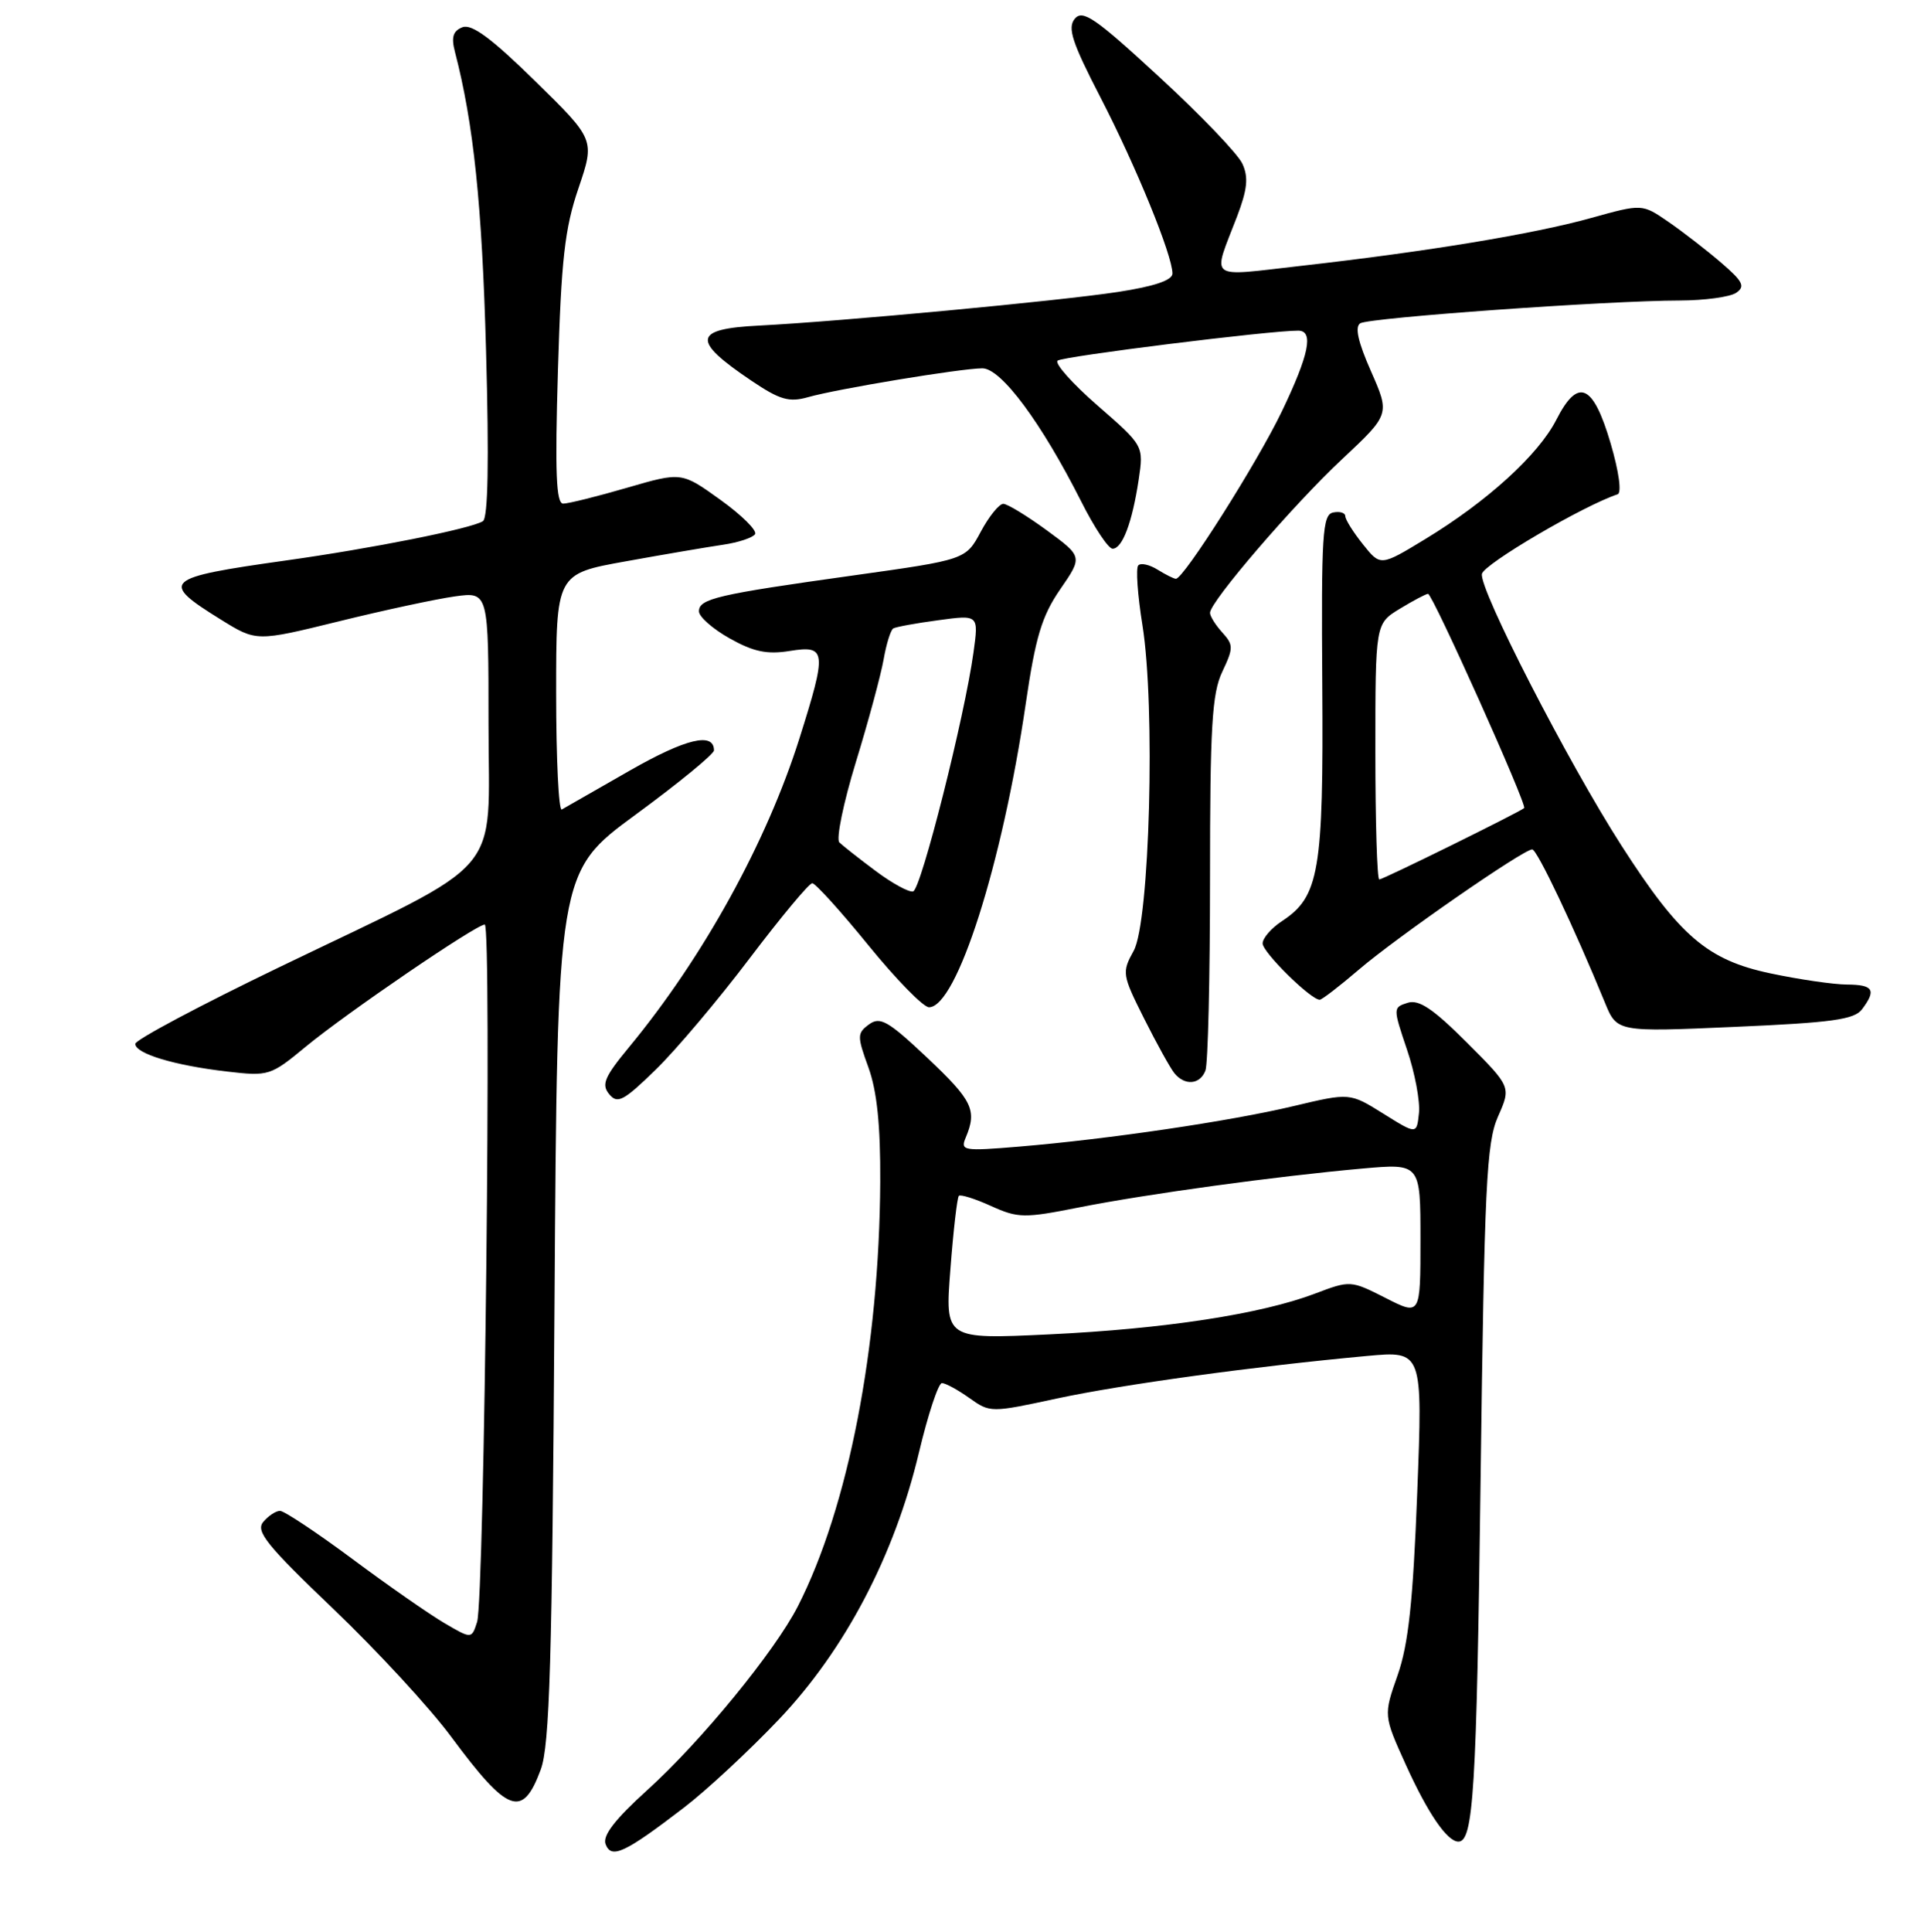 <?xml version="1.0" encoding="UTF-8" standalone="no"?>
<!DOCTYPE svg PUBLIC "-//W3C//DTD SVG 1.1//EN" "http://www.w3.org/Graphics/SVG/1.1/DTD/svg11.dtd" >
<svg xmlns="http://www.w3.org/2000/svg" xmlns:xlink="http://www.w3.org/1999/xlink" version="1.1" viewBox="0 0 256 257">
 <g >
 <path fill="currentColor"
d=" M 91.00 240.48 C 94.03 238.16 99.72 232.87 103.66 228.72 C 112.43 219.49 119.02 206.93 122.27 193.25 C 123.48 188.16 124.86 184.00 125.33 184.00 C 125.80 184.00 127.44 184.89 128.97 185.98 C 131.74 187.95 131.83 187.95 140.63 186.05 C 149.28 184.19 166.99 181.76 181.90 180.39 C 189.30 179.71 189.30 179.71 188.57 198.61 C 188.01 213.09 187.40 218.75 185.96 222.86 C 184.08 228.21 184.08 228.21 187.07 234.81 C 189.99 241.25 192.56 245.00 194.05 245.00 C 196.05 245.00 196.47 238.18 197.00 197.00 C 197.51 157.65 197.78 152.04 199.32 148.54 C 201.07 144.59 201.07 144.59 195.17 138.69 C 190.67 134.19 188.79 132.93 187.29 133.41 C 185.34 134.03 185.34 134.09 187.21 139.64 C 188.26 142.73 188.97 146.53 188.80 148.09 C 188.50 150.93 188.50 150.93 184.05 148.15 C 179.60 145.37 179.60 145.37 172.12 147.15 C 163.73 149.15 147.48 151.55 135.61 152.54 C 128.18 153.16 127.76 153.09 128.49 151.35 C 130.03 147.70 129.41 146.42 123.42 140.76 C 118.17 135.81 117.11 135.20 115.63 136.28 C 114.04 137.45 114.03 137.83 115.55 142.01 C 116.69 145.16 117.16 149.70 117.12 157.24 C 117.00 179.22 112.86 200.56 106.16 213.69 C 103.10 219.68 93.28 231.67 86.16 238.11 C 81.81 242.05 80.14 244.21 80.58 245.35 C 81.35 247.35 83.12 246.52 91.00 240.48 Z  M 71.95 235.42 C 73.14 232.21 73.47 221.05 73.78 173.76 C 74.16 116.02 74.16 116.02 84.58 108.37 C 90.31 104.17 95.00 100.32 95.00 99.83 C 95.00 97.35 91.24 98.26 83.77 102.53 C 79.22 105.14 75.16 107.46 74.75 107.69 C 74.34 107.93 74.00 100.97 74.00 92.23 C 74.00 76.34 74.00 76.34 83.25 74.68 C 88.34 73.76 94.17 72.77 96.21 72.47 C 98.26 72.17 100.17 71.53 100.47 71.06 C 100.76 70.58 98.68 68.52 95.85 66.49 C 90.69 62.78 90.69 62.78 83.43 64.89 C 79.44 66.05 75.62 67.00 74.94 67.00 C 74.00 67.00 73.83 62.91 74.24 49.25 C 74.68 34.54 75.14 30.39 76.97 25.04 C 79.16 18.58 79.16 18.58 71.20 10.78 C 65.44 5.13 62.77 3.15 61.54 3.62 C 60.28 4.11 60.02 4.93 60.53 6.89 C 63.02 16.46 64.14 27.24 64.67 46.60 C 65.08 61.33 64.94 68.92 64.25 69.34 C 62.64 70.34 49.52 72.96 38.00 74.57 C 21.72 76.86 21.18 77.34 29.39 82.43 C 34.11 85.36 34.11 85.36 45.09 82.66 C 51.13 81.17 58.08 79.68 60.54 79.34 C 65.00 78.73 65.00 78.73 65.00 96.35 C 65.00 117.07 67.66 113.97 37.25 128.63 C 26.66 133.73 18.00 138.34 18.00 138.87 C 18.00 140.17 23.20 141.74 30.19 142.55 C 35.75 143.20 36.00 143.12 40.69 139.24 C 46.09 134.78 63.35 123.00 64.50 123.00 C 65.44 123.00 64.46 212.72 63.48 215.78 C 62.75 218.05 62.75 218.05 59.13 215.93 C 57.13 214.76 51.62 210.92 46.89 207.40 C 42.15 203.88 37.81 201.00 37.26 201.00 C 36.70 201.00 35.69 201.67 35.02 202.48 C 33.99 203.72 35.52 205.61 44.34 214.03 C 50.14 219.57 57.21 227.23 60.04 231.06 C 67.60 241.26 69.53 241.96 71.95 235.42 Z  M 99.74 127.50 C 103.91 122.00 107.65 117.50 108.07 117.50 C 108.49 117.50 111.85 121.21 115.54 125.75 C 119.23 130.29 122.86 134.00 123.61 134.00 C 127.29 134.00 133.36 114.97 136.48 93.63 C 137.78 84.74 138.62 81.96 141.06 78.41 C 144.06 74.06 144.06 74.06 139.28 70.55 C 136.65 68.63 134.05 67.04 133.50 67.03 C 132.95 67.02 131.60 68.68 130.50 70.73 C 128.50 74.46 128.50 74.46 113.50 76.56 C 95.45 79.08 93.00 79.65 93.00 81.33 C 93.00 82.05 94.84 83.67 97.09 84.93 C 100.26 86.71 102.06 87.09 105.09 86.60 C 109.96 85.82 110.04 86.59 106.38 98.20 C 102.01 112.06 93.55 127.38 83.73 139.27 C 80.42 143.27 79.99 144.28 81.06 145.57 C 82.16 146.90 82.96 146.48 87.25 142.30 C 89.96 139.66 95.58 133.00 99.74 127.50 Z  M 160.39 142.42 C 160.73 141.55 161.00 130.03 161.00 116.82 C 161.00 96.70 161.26 92.25 162.63 89.37 C 164.13 86.20 164.13 85.80 162.63 84.14 C 161.73 83.15 161.00 81.98 161.00 81.53 C 161.00 80.05 172.08 67.16 178.56 61.10 C 184.94 55.12 184.94 55.12 182.42 49.40 C 180.69 45.49 180.24 43.47 180.99 43.01 C 182.21 42.26 213.96 39.99 223.50 39.98 C 226.80 39.97 230.18 39.51 231.00 38.96 C 232.25 38.11 231.92 37.45 229.00 34.94 C 227.07 33.28 223.93 30.85 222.00 29.52 C 218.50 27.11 218.50 27.11 211.74 28.99 C 204.12 31.12 189.96 33.46 173.18 35.36 C 160.46 36.80 161.29 37.43 164.59 28.82 C 165.97 25.20 166.14 23.60 165.31 21.79 C 164.73 20.50 159.75 15.30 154.24 10.23 C 145.74 2.39 144.06 1.23 143.01 2.49 C 142.01 3.70 142.63 5.61 146.43 12.97 C 151.17 22.14 156.00 33.97 156.00 36.39 C 156.00 37.28 153.59 38.10 148.75 38.84 C 141.01 40.03 111.73 42.77 101.06 43.31 C 92.19 43.75 91.97 45.26 100.00 50.66 C 103.75 53.19 105.00 53.55 107.50 52.84 C 111.40 51.73 127.86 49.01 130.71 49.00 C 133.21 49.00 138.57 56.23 143.88 66.75 C 145.61 70.19 147.48 73.00 148.04 73.00 C 149.34 73.00 150.65 69.51 151.51 63.81 C 152.18 59.30 152.18 59.30 146.06 53.97 C 142.70 51.05 140.30 48.35 140.72 47.98 C 141.38 47.41 169.06 43.96 172.75 43.99 C 174.83 44.01 174.18 47.18 170.56 54.73 C 167.31 61.51 157.50 77.00 156.46 77.00 C 156.19 77.00 155.10 76.45 154.03 75.79 C 152.96 75.12 151.81 74.86 151.46 75.21 C 151.11 75.55 151.36 79.14 152.01 83.17 C 153.75 93.99 152.98 122.61 150.85 126.48 C 149.26 129.36 149.30 129.66 152.22 135.48 C 153.88 138.79 155.69 142.06 156.24 142.75 C 157.63 144.48 159.67 144.31 160.39 142.42 Z  M 247.75 134.28 C 249.69 131.70 249.27 131.00 245.75 130.98 C 243.96 130.97 239.37 130.30 235.55 129.49 C 227.18 127.72 223.49 124.55 215.75 112.50 C 208.63 101.42 196.78 78.36 197.18 76.35 C 197.43 75.04 210.65 67.28 215.23 65.76 C 215.80 65.57 215.41 62.76 214.30 58.97 C 211.97 51.06 209.97 50.18 207.09 55.82 C 204.71 60.50 197.90 66.70 189.65 71.71 C 183.68 75.34 183.68 75.34 181.35 72.42 C 180.06 70.81 179.01 69.13 179.00 68.68 C 179.00 68.22 178.28 68.00 177.39 68.18 C 175.96 68.46 175.80 71.05 175.94 91.17 C 176.11 115.91 175.53 119.29 170.58 122.54 C 169.16 123.47 168.00 124.81 168.00 125.51 C 168.00 126.69 174.40 133.00 175.60 133.00 C 175.89 133.00 178.24 131.19 180.81 128.99 C 185.84 124.68 202.69 113.00 203.87 113.00 C 204.52 113.00 209.45 123.39 213.55 133.40 C 215.15 137.30 215.15 137.30 230.83 136.61 C 243.72 136.05 246.72 135.64 247.75 134.28 Z  M 126.46 168.84 C 126.85 163.70 127.36 159.32 127.58 159.09 C 127.80 158.87 129.73 159.47 131.86 160.44 C 135.47 162.07 136.27 162.08 143.62 160.62 C 152.60 158.84 169.84 156.48 181.25 155.46 C 189.00 154.77 189.00 154.77 189.00 164.90 C 189.00 175.04 189.00 175.04 184.35 172.67 C 179.73 170.33 179.66 170.32 174.99 172.09 C 167.81 174.82 154.96 176.79 139.61 177.52 C 125.73 178.18 125.73 178.18 126.46 168.84 Z  M 116.50 115.86 C 114.30 114.22 112.13 112.51 111.68 112.07 C 111.23 111.62 112.22 106.81 113.88 101.38 C 115.55 95.95 117.20 89.81 117.57 87.74 C 117.93 85.67 118.51 83.81 118.86 83.60 C 119.21 83.40 121.91 82.90 124.86 82.51 C 130.22 81.78 130.22 81.78 129.53 86.78 C 128.36 95.32 122.55 118.32 121.50 118.59 C 120.95 118.74 118.70 117.51 116.50 115.86 Z  M 183.00 99.99 C 183.00 82.97 183.00 82.97 186.25 80.99 C 188.04 79.90 189.73 79.01 190.01 79.00 C 190.61 79.00 203.23 107.12 202.80 107.50 C 202.18 108.05 184.02 117.00 183.52 117.00 C 183.23 117.00 183.00 109.34 183.00 99.99 Z "/>
</g>
</svg>